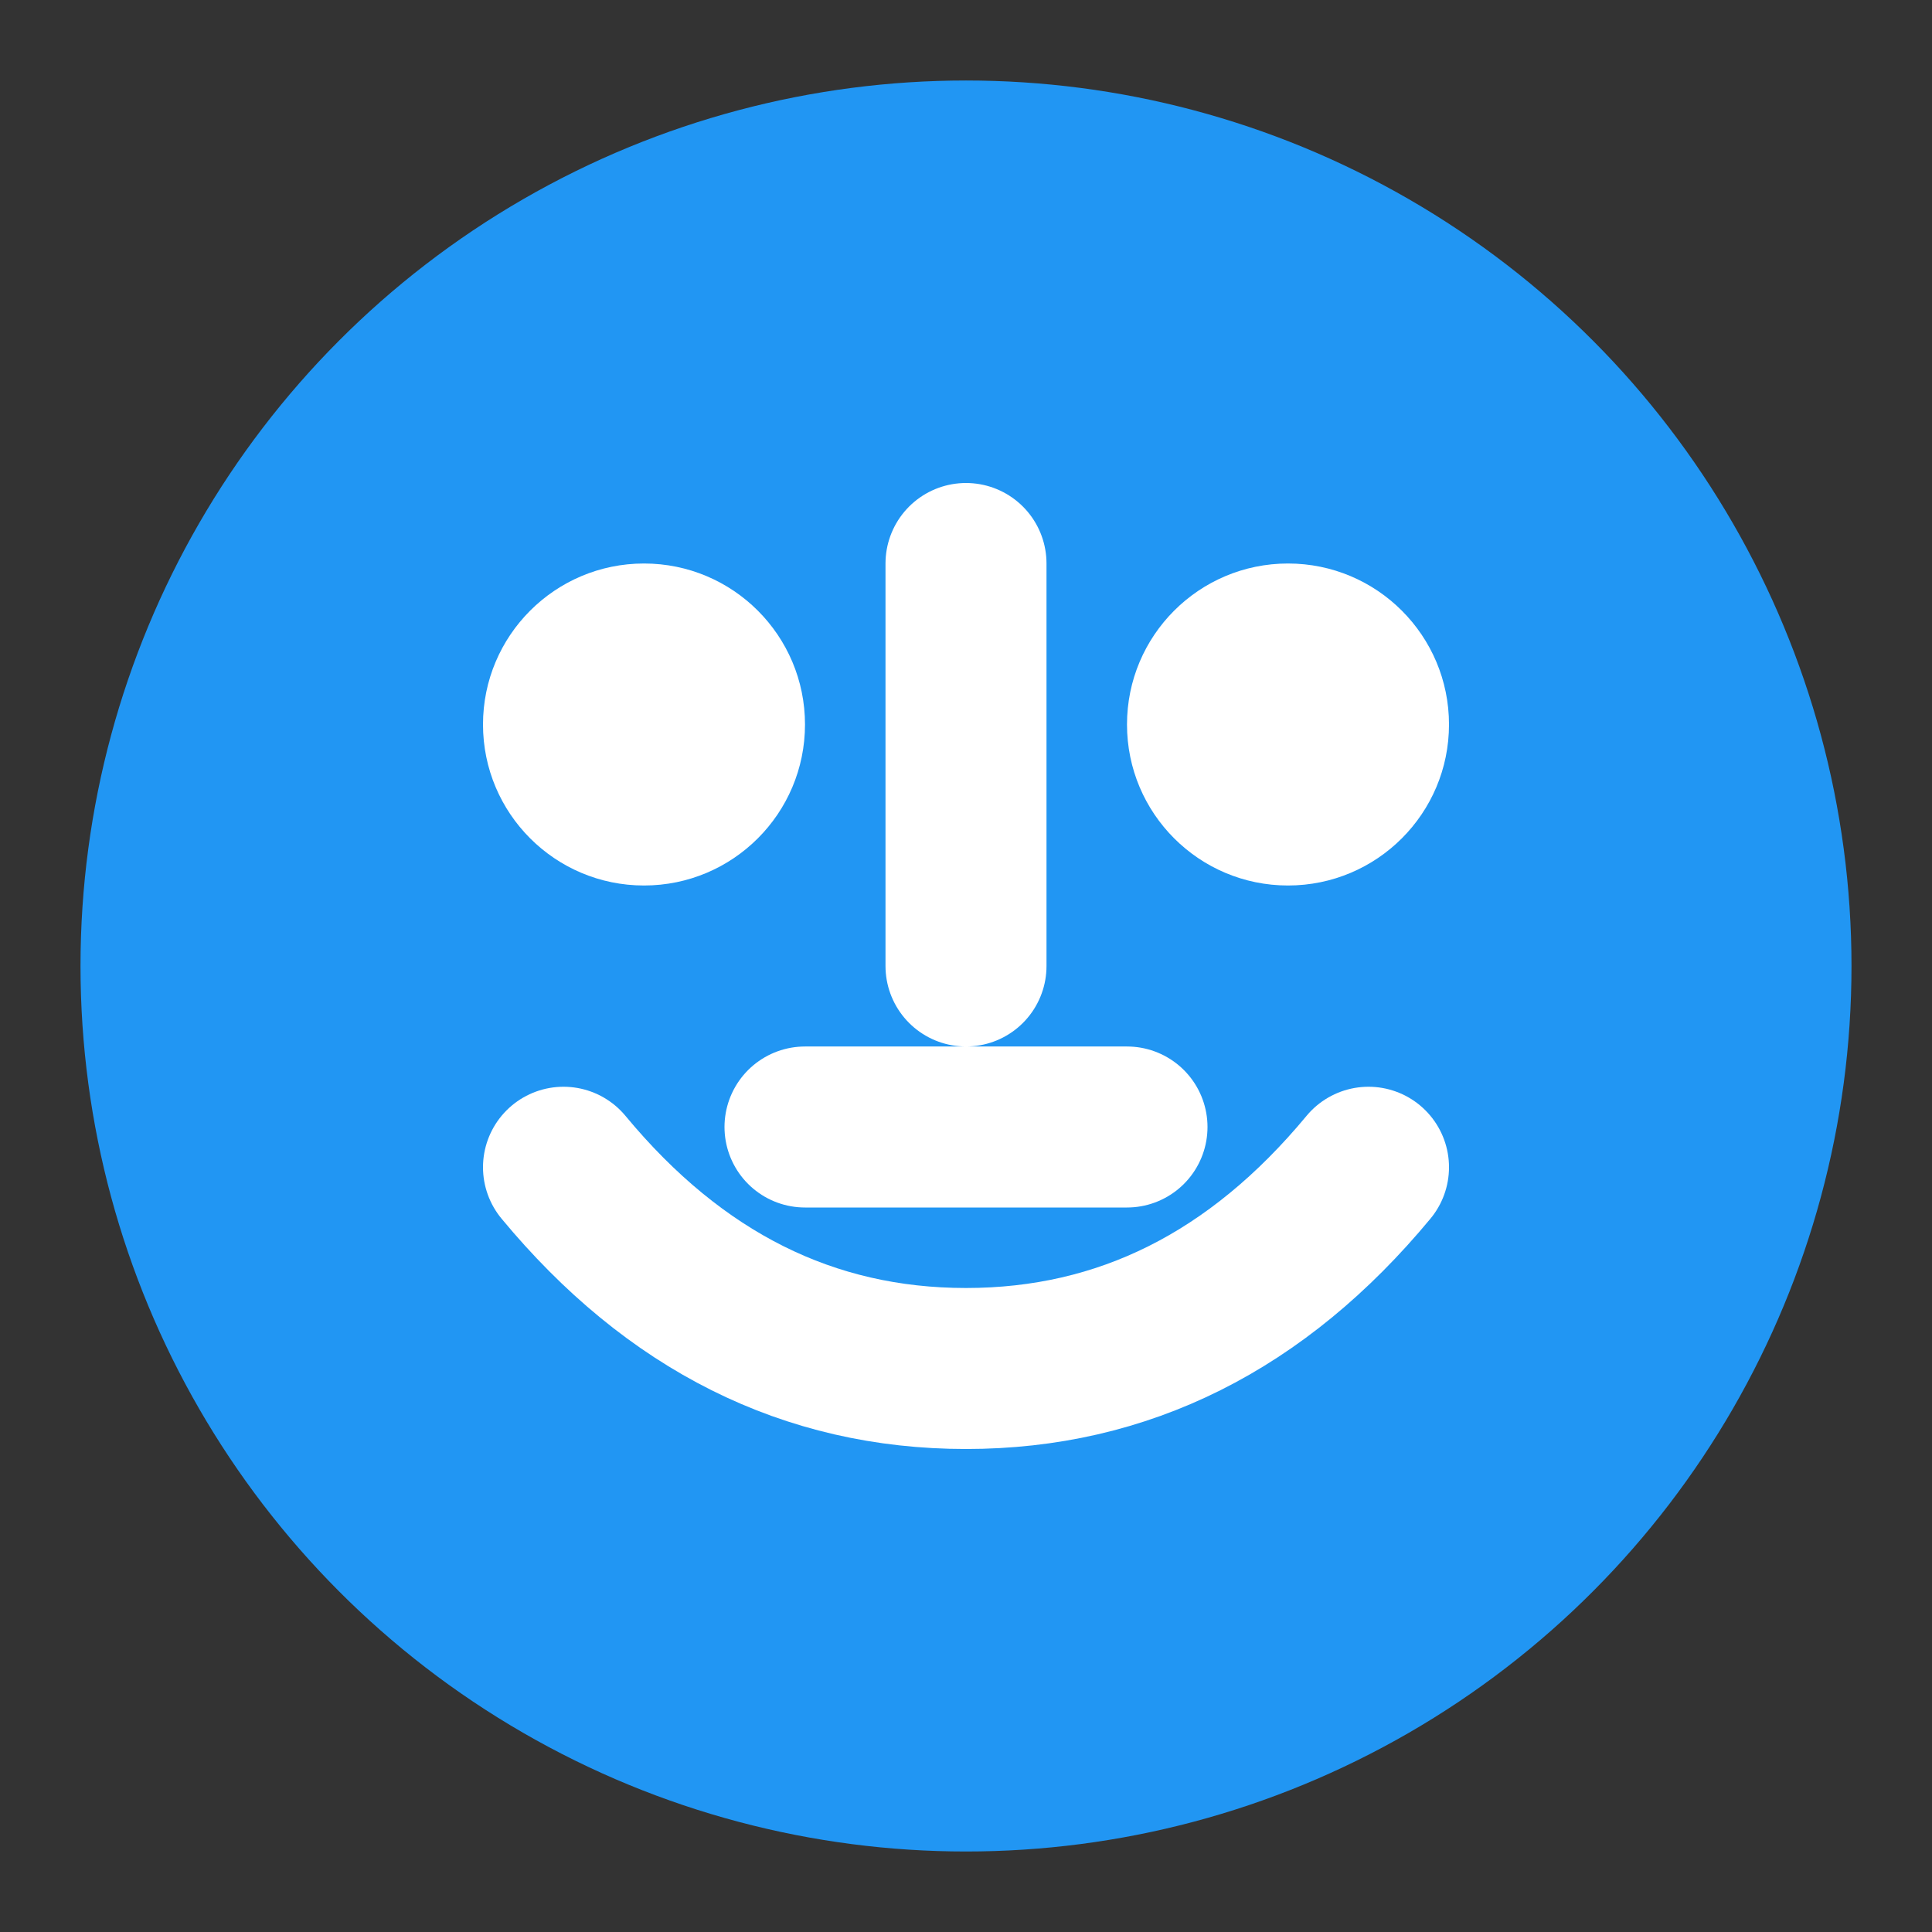 <?xml version="1.0" encoding="UTF-8"?>
<svg width="800px" height="800px" viewBox="0 0 24 24" version="1.1" xmlns="http://www.w3.org/2000/svg">
    <rect x="0" y="0" width="24" height="24" fill="#333333" stroke="none"/>
    <title>AI CRM Logo</title>
    <g stroke="none" stroke-width="1" fill="none" fill-rule="evenodd">
        <circle fill="#2196F3" cx="12" cy="12" r="11"/>
        <path d="M7,14.5 C8.381,16.167 10.047,17 12,17 C13.953,17 15.619,16.167 17,14.5" stroke="#FFFFFF" stroke-width="2" stroke-linecap="round"/>
        <circle fill="#FFFFFF" cx="8" cy="9" r="2"/>
        <circle fill="#FFFFFF" cx="16" cy="9" r="2"/>
        <path d="M12,12 L12,7 M10,14 L14,14" stroke="#FFFFFF" stroke-width="2" stroke-linecap="round"/>
    </g>
</svg>